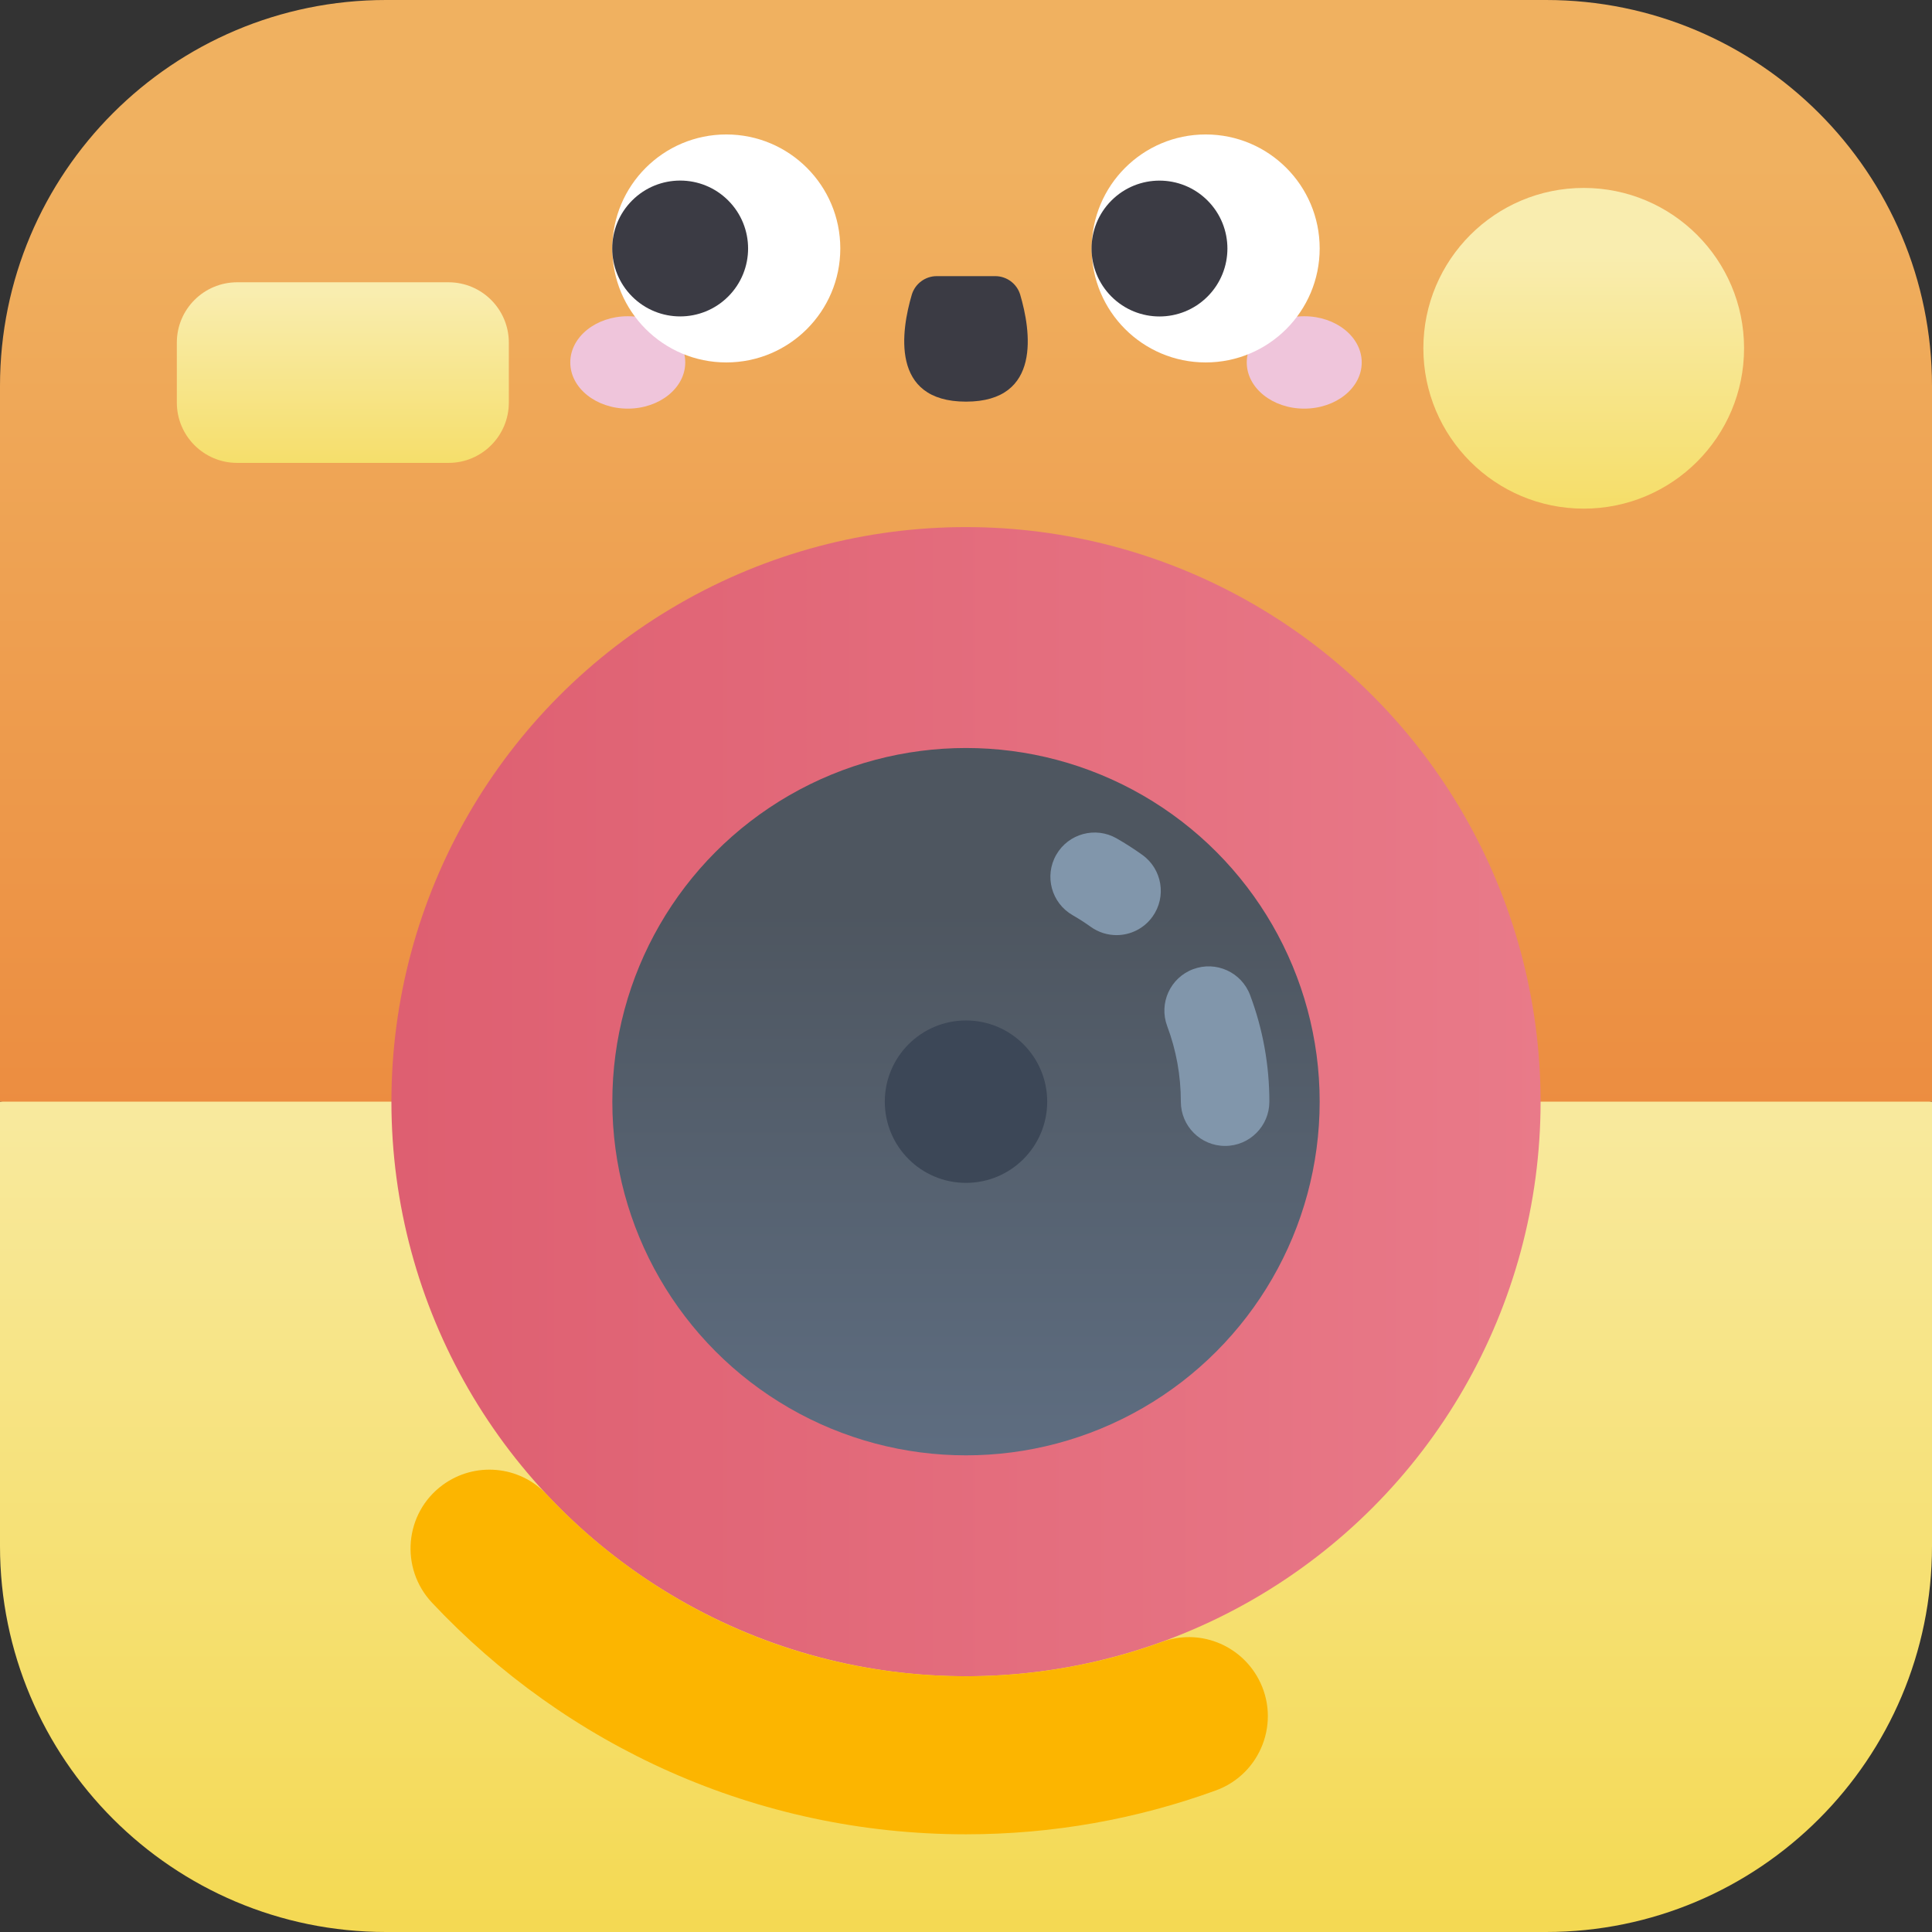 <svg id="Capa_1" enable-background="new 0 0 502 502" height="512" viewBox="0 0 502 502" width="512" xmlns="http://www.w3.org/2000/svg" xmlns:xlink="http://www.w3.org/1999/xlink"><rect x="0" y="0" width="502" height="502" fill="#333333" stroke="none"/><linearGradient id="lg1"><stop offset="0" stop-color="#f4d952"/><stop offset="1" stop-color="#f9edaf"/></linearGradient><linearGradient id="SVGID_1_" gradientUnits="userSpaceOnUse" x1="251" x2="251" xlink:href="#lg1" y1="503.04" y2="238.383"/><linearGradient id="SVGID_2_" gradientUnits="userSpaceOnUse" x1="251" x2="251" y1="397.193" y2="41.688"><stop offset="0" stop-color="#ea7d32"/><stop offset="1" stop-color="#f0b160"/></linearGradient><linearGradient id="SVGID_3_" gradientUnits="userSpaceOnUse" x1="72.905" x2="488.247" y1="286.252" y2="286.252"><stop offset="0" stop-color="#dd5c6e"/><stop offset="1" stop-color="#ec8290"/></linearGradient><linearGradient id="SVGID_4_" gradientUnits="userSpaceOnUse" x1="251" x2="251" y1="236.496" y2="431.653"><stop offset="0" stop-color="#4e5660"/><stop offset="1" stop-color="#64768d"/></linearGradient><linearGradient id="SVGID_5_" gradientUnits="userSpaceOnUse" x1="411.504" x2="411.504" xlink:href="#lg1" y1="153.568" y2="65.791"/><linearGradient id="SVGID_6_" gradientUnits="userSpaceOnUse" x1="89.08" x2="89.08" xlink:href="#lg1" y1="136.526" y2="75.938"/><g><path d="m401.701 502h-301.402c-55.394 0-100.299-44.905-100.299-100.299v-115.449l251-41.889 251 41.889v115.449c0 55.394-44.905 100.299-100.299 100.299z" fill="url(#SVGID_1_)"/><path d="m502 286.252h-502v-185.953c0-55.394 44.905-100.299 100.299-100.299h301.402c55.394 0 100.299 44.905 100.299 100.299z" fill="url(#SVGID_2_)"/><circle cx="251" cy="286.252" fill="url(#SVGID_3_)" r="149.296"/><circle cx="251" cy="286.252" fill="url(#SVGID_4_)" r="91.896"/><circle cx="411.504" cy="90.496" fill="url(#SVGID_5_)" r="41.665"/><g><ellipse cx="163.115" cy="94.173" fill="#efc5db" rx="14.936" ry="12.003"/><ellipse cx="338.886" cy="94.173" fill="#efc5db" rx="14.936" ry="12.003"/><circle cx="188.721" cy="64.555" fill="#fff" r="29.618"/><ellipse cx="176.756" cy="64.555" fill="#3b3b44" rx="17.652" ry="17.652" transform="matrix(.707 -.707 .707 .707 6.124 143.893)"/><circle cx="313.279" cy="64.555" fill="#fff" r="29.618"/><g fill="#3b3b44"><ellipse cx="301.313" cy="64.555" rx="17.652" ry="17.652" transform="matrix(.707 -.707 .707 .707 42.606 231.968)"/><path d="m258.59 71.749h-15.18c-3.007 0-5.658 1.976-6.506 4.862-2.672 9.09-5.742 27.748 14.097 27.748s16.768-18.659 14.096-27.749c-.849-2.885-3.499-4.861-6.507-4.861z"/></g></g><path d="m116.534 73.347h-54.909c-8.658 0-15.677 7.019-15.677 15.677v15.575c0 8.658 7.019 15.677 15.677 15.677h54.909c8.658 0 15.677-7.019 15.677-15.677v-15.575c0-8.658-7.019-15.677-15.677-15.677z" fill="url(#SVGID_6_)"/><circle cx="251" cy="286.252" fill="#3c4757" r="21.1"/><path d="m326.978 436.205c-4.803-8.934-15.433-13.074-24.966-9.607-15.916 5.789-33.095 8.95-51.012 8.95-42.987 0-81.724-18.172-108.963-47.249-7.07-7.547-18.689-8.568-27.022-2.444-9.925 7.294-11.189 21.61-2.758 30.59 34.749 37.013 84.09 60.17 138.744 60.17 22.78 0 44.637-4.022 64.9-11.393 11.763-4.279 17.005-17.991 11.077-29.017z" fill="#fcb500"/><g fill="#8196ab"><path d="m318.324 297.752c-6.352 0-11.5-5.149-11.5-11.5 0-6.759-1.191-13.358-3.541-19.615-2.233-5.946.776-12.576 6.723-14.809 5.945-2.232 12.576.777 14.809 6.723 3.324 8.852 5.01 18.172 5.01 27.701-.001 6.351-5.149 11.5-11.501 11.5z"/><path d="m290.108 242.977c-2.317 0-4.655-.698-6.684-2.149-1.518-1.087-3.105-2.106-4.72-3.033-5.509-3.16-7.413-10.188-4.252-15.697 3.16-5.509 10.186-7.411 15.697-4.252 2.278 1.307 4.52 2.747 6.661 4.279 5.165 3.696 6.354 10.88 2.658 16.045-2.243 3.136-5.776 4.807-9.36 4.807z"/></g></g></svg>